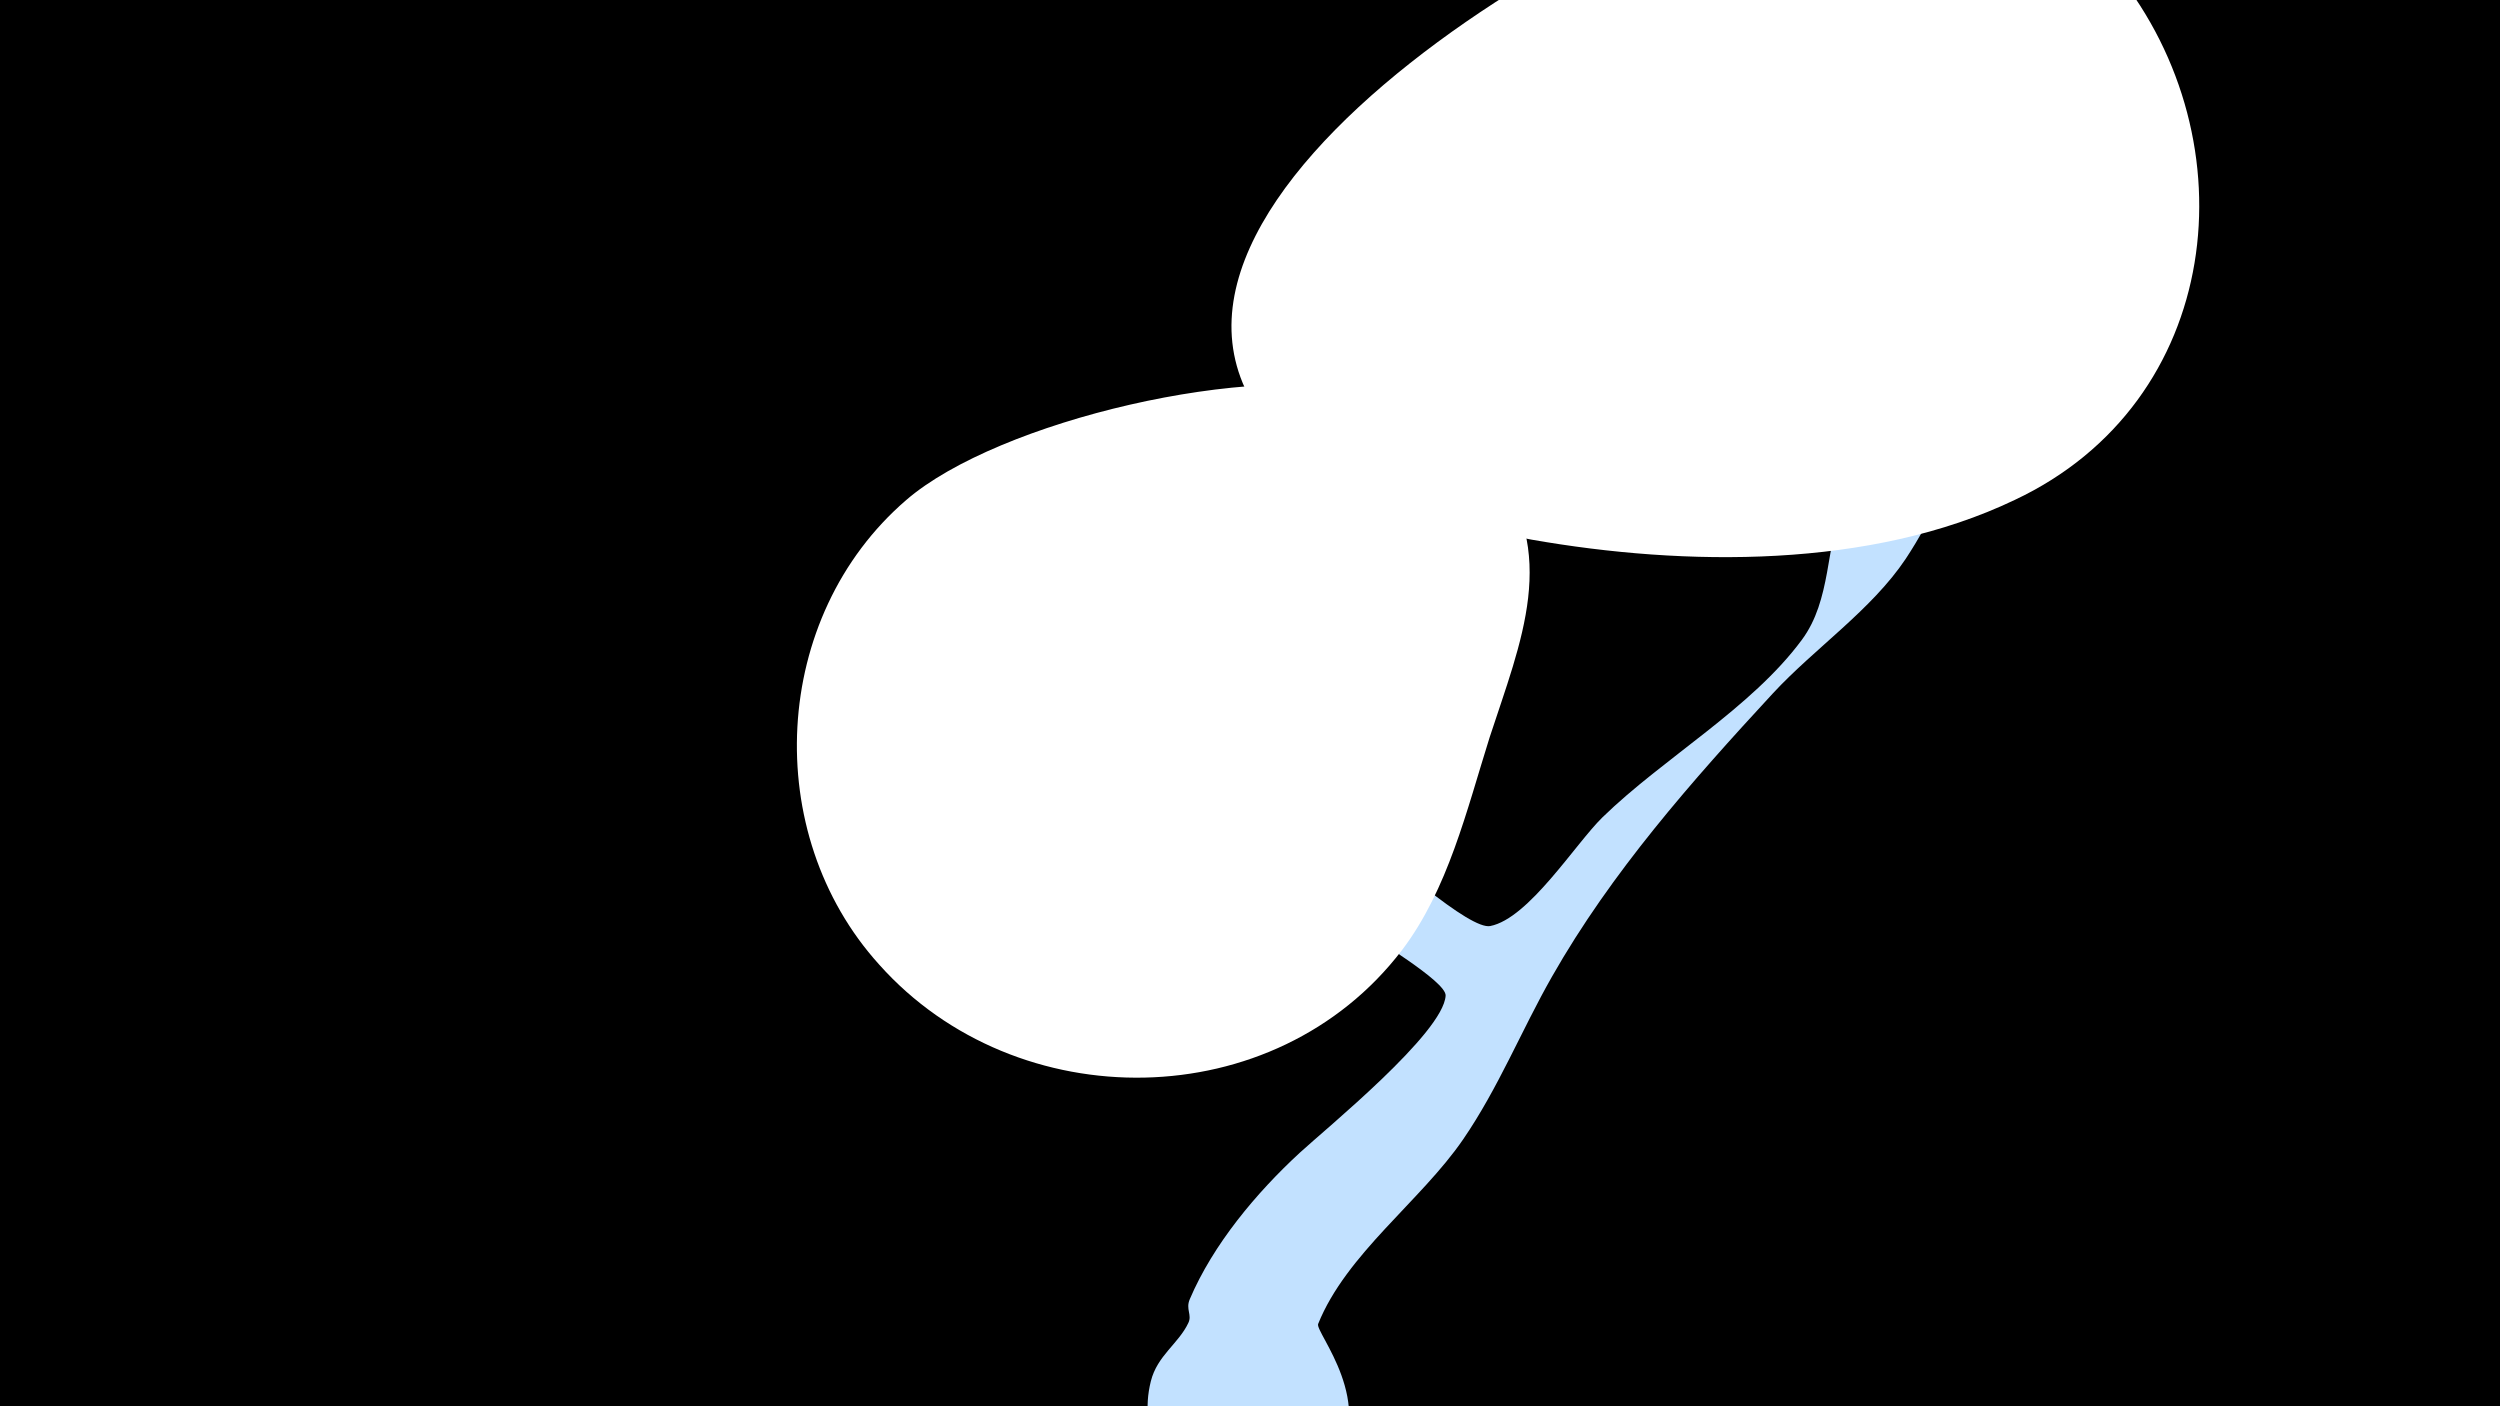 <svg width="1200" height="675" viewBox="-500 -500 1200 675" xmlns="http://www.w3.org/2000/svg"><path d="M-500-500h1200v675h-1200z" fill="#000"/><path d="M28-225.2c2.2-10.6 15.9 14.8 22.6 23.4 14.7 18.9 145.8 150 164.7 146.3 18.5-3.6 40.9-39.5 53.9-52.2 29.4-28.6 71.5-52.4 95.7-85.2 14.2-19.2 11.4-44.7 19.8-66.5 11.6-30.5 46.8-80.3 71.8-101.2 13.4-11.1 34.8 1 32.3 18.2-3 19.8-26.5 36.7-37.4 50.6-15 19.1-23.6 40.3-36.7 60.1-16.4 24.5-43.6 42.8-63.7 64.5-38.9 42.1-77.5 85.8-106 135.9-14.8 26-25.7 53.4-42.7 78.2-20.2 29.5-56.1 55-69.6 88.6-1.6 4 29.1 38.5 6.7 68.8-31.2 42.1-99.7 9.5-87-41.3 3.1-12.4 13.3-18 18-28 1.9-3.9-1.4-6.6 0.7-11.4 11.2-26.3 31.9-51 52.7-70.2 12.7-11.7 69.1-57.6 70.1-75.5 0.4-6.9-35.6-27.8-40.6-32.4-19.6-18.1-30.5-41.3-47.1-61.8-12.6-15.5-80.6-97.3-78.2-108.8z"  fill="#c2e1ff" /><path d="M516-513c-37-37-79-61-132-57-91 8-371 167-272 278 30 33 81 43 123 51 74 13 163 14 232-19 100-47 114-172 49-253z"  fill="#fff" /><path d="M216-277c-16-16-33-28-55-34-59-16-182 13-226 51-65 56-70 160-13 223 66 74 190 73 251-7 22-29 31-67 42-102 15-46 34-89 1-131z"  fill="#fff" /></svg>